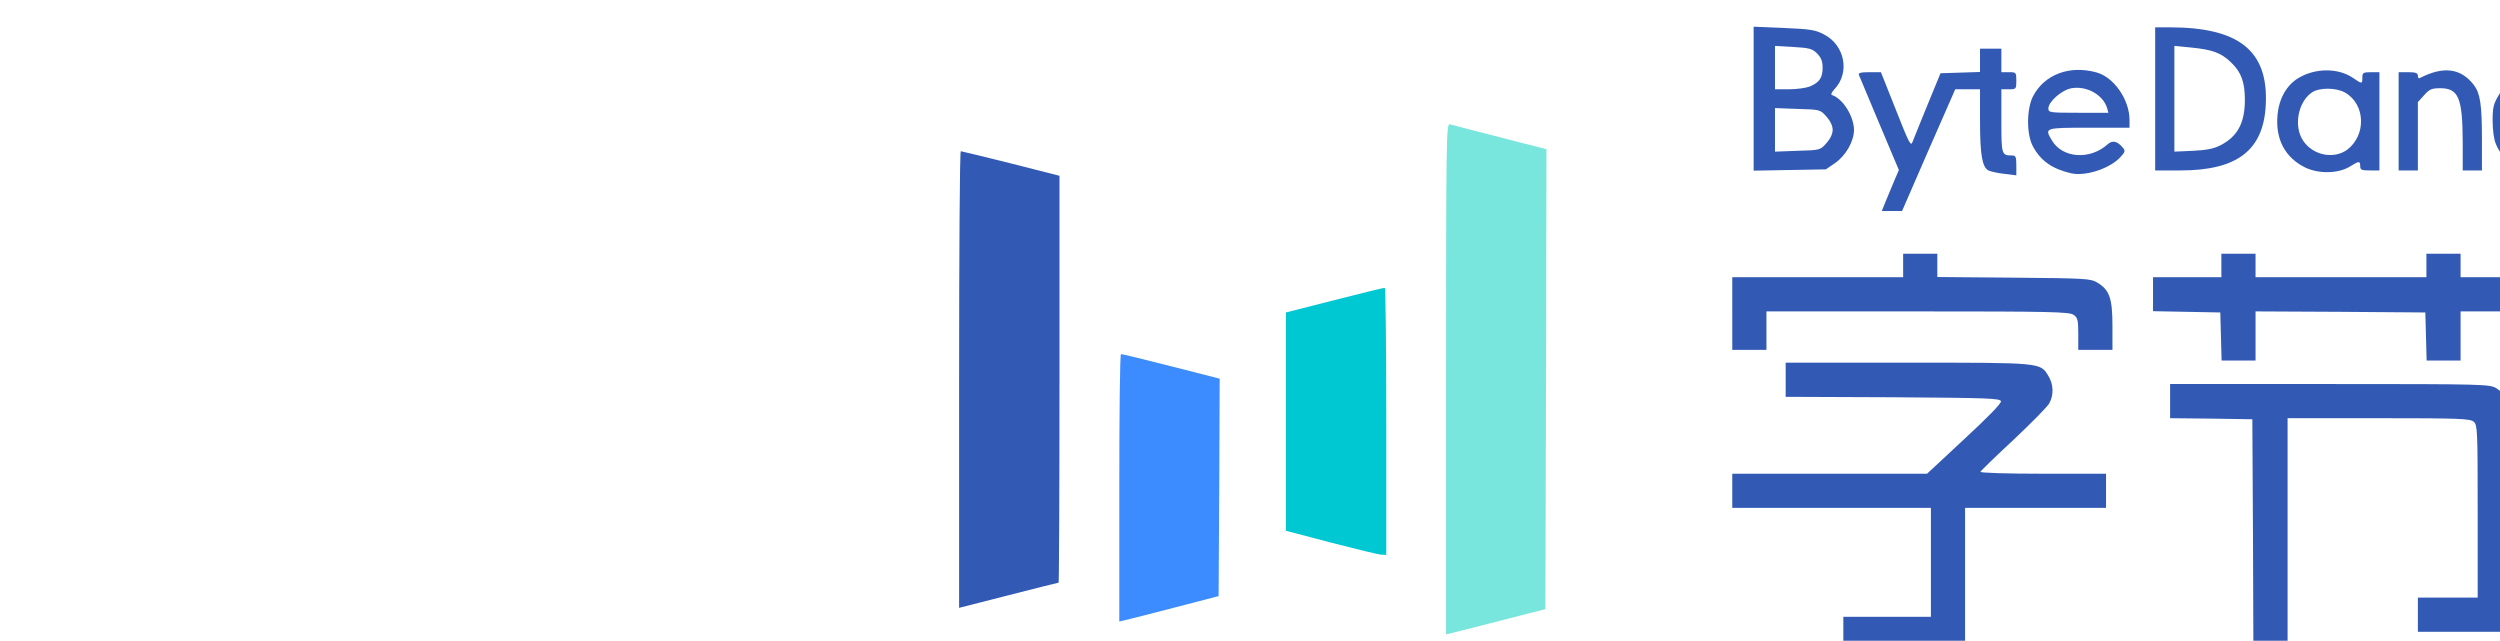 <!DOCTYPE svg PUBLIC "-//W3C//DTD SVG 20010904//EN" "http://www.w3.org/TR/2001/REC-SVG-20010904/DTD/svg10.dtd">
<svg version="1.0" xmlns="http://www.w3.org/2000/svg" width="1151px" height="295px" viewBox="-128 -128 3000 3000" preserveAspectRatio="xMidYMid meet">
<g id="layer101" fill="#325ab4" stroke="none">
<path d="M6068 2388 l-3 -553 -192 -3 -193 -2 0 -80 0 -80 748 0 c728 0 748 1 780 20 18 11 41 34 52 52 19 32 20 52 20 561 l0 527 -220 0 -220 0 0 -80 0 -80 140 0 140 0 0 -403 c0 -379 -1 -405 -18 -420 -17 -15 -62 -17 -445 -17 l-427 0 0 555 0 555 -80 0 -80 0 -2 -552z"/>
<path d="M4150 2840 l0 -80 205 0 205 0 0 -255 0 -255 -465 0 -465 0 0 -80 0 -80 456 0 456 0 174 -162 c108 -100 174 -167 172 -177 -3 -14 -56 -16 -506 -19 l-502 -2 0 -80 0 -80 570 0 c629 0 622 -1 660 62 24 39 26 88 5 127 -7 15 -83 92 -167 171 -84 78 -154 146 -156 151 -2 5 125 9 292 9 l296 0 0 80 0 80 -330 0 -330 0 0 335 0 335 -285 0 -285 0 0 -80z"/>
<path d="M7570 2814 l0 -84 45 -11 45 -11 0 -379 0 -379 80 0 80 0 0 356 0 356 36 -7 c20 -3 47 -10 60 -15 l24 -10 0 -400 0 -400 -155 0 -155 0 0 -380 0 -380 283 0 c256 0 286 2 324 20 25 11 51 33 63 52 19 31 20 50 20 361 l0 327 -110 0 -110 0 0 110 0 110 110 0 110 0 0 80 0 80 -110 0 -110 0 0 190 c0 105 3 190 8 190 7 0 176 -44 215 -56 15 -5 17 3 17 79 l0 84 -217 56 c-120 31 -293 77 -385 101 l-168 44 0 -84z m590 -1348 c0 -200 0 -205 -22 -220 -18 -13 -54 -16 -185 -16 l-163 0 0 213 c0 118 3 217 7 220 3 4 87 7 185 7 l178 0 0 -204z"/>
<path d="M8450 2810 l0 -80 64 0 c78 0 113 -12 126 -42 7 -18 61 -1433 60 -1590 l0 -38 80 0 80 0 0 54 c0 84 -49 1554 -54 1618 -9 118 -69 157 -243 158 l-113 0 0 -80z"/>
<path d="M8980 1975 l0 -915 80 0 80 0 2 833 3 832 133 3 132 3 0 79 0 80 -215 0 -215 0 0 -915z"/>
<path d="M11060 2800 l0 -80 140 0 140 0 0 -658 c0 -626 -1 -660 -18 -675 -16 -15 -45 -17 -195 -17 -97 0 -177 3 -177 6 0 9 -188 1402 -196 1447 l-6 37 -84 0 -85 0 6 -32 c3 -18 48 -341 100 -718 52 -377 97 -697 100 -712 l5 -28 -95 0 -95 0 0 -80 0 -80 105 0 104 0 6 -32 c3 -18 9 -53 13 -78 l8 -45 83 -3 c67 -2 82 0 78 11 -3 7 -8 44 -12 80 l-7 67 206 0 c227 0 242 3 290 60 l26 32 0 789 0 789 -220 0 -220 0 0 -80z"/>
<path d="M9660 2843 c0 -19 147 -1017 155 -1050 5 -23 4 -23 -105 -23 l-110 0 0 -80 0 -80 460 0 460 0 0 80 0 80 -269 0 -269 0 -6 33 c-10 53 -126 868 -126 883 0 12 37 14 209 14 196 0 210 -1 235 -21 l26 -20 0 -175 0 -174 80 0 80 0 0 226 c0 210 -2 229 -20 259 -39 64 -49 65 -444 65 -324 0 -356 -1 -356 -17z"/>
<path d="M10 1649 c0 -588 3 -1069 8 -1069 4 0 109 26 234 57 l228 58 0 953 c0 523 -2 952 -4 952 -3 0 -109 27 -235 59 l-231 59 0 -1069z"/>
<path d="M8400 2448 c0 -18 11 -152 25 -298 14 -146 25 -275 25 -287 0 -22 4 -23 80 -23 57 0 80 4 80 13 0 6 -12 150 -27 320 l-28 307 -77 0 -78 0 0 -32z"/>
<path d="M9260 2474 c0 -11 -50 -541 -55 -586 l-6 -48 80 0 80 0 5 33 c5 31 56 574 56 596 0 7 -28 11 -80 11 -44 0 -80 -3 -80 -6z"/>
<path d="M8466 1628 c-8 -45 -46 -381 -46 -402 0 -13 13 -16 80 -16 57 0 80 4 80 13 0 14 36 329 45 395 l6 42 -80 0 -80 0 -5 -32z"/>
<path d="M9205 1623 c10 -69 45 -378 45 -395 0 -16 11 -18 80 -18 67 0 80 3 80 16 0 21 -38 357 -46 402 l-5 32 -80 0 -79 0 5 -37z"/>
<path d="M5918 1448 l-3 -113 -157 -3 -158 -3 0 -79 0 -80 160 0 160 0 0 -55 0 -55 80 0 80 0 0 55 0 55 400 0 400 0 0 -55 0 -55 80 0 80 0 0 55 0 55 185 0 185 0 0 80 0 80 -185 0 -185 0 0 115 0 115 -80 0 -79 0 -3 -112 -3 -113 -397 -3 -398 -2 0 115 0 115 -80 0 -79 0 -3 -112z"/>
<path d="M3630 1340 l0 -170 400 0 400 0 0 -55 0 -55 80 0 80 0 0 55 0 54 358 3 c336 3 359 4 391 23 57 34 71 73 71 202 l0 113 -80 0 -80 0 0 -74 c0 -66 -3 -77 -22 -90 -20 -14 -106 -16 -730 -16 l-708 0 0 90 0 90 -80 0 -80 0 0 -170z"/>
<path d="M9690 1180 l0 -80 370 0 370 0 0 80 0 80 -370 0 -370 0 0 -80z"/>
<path d="M4349 813 c11 -27 29 -70 40 -96 l21 -49 -91 -216 c-50 -120 -93 -223 -96 -229 -4 -10 10 -13 49 -13 l54 0 70 176 c64 162 70 174 79 148 6 -15 37 -93 70 -173 l60 -146 93 -3 92 -3 0 -54 0 -55 50 0 50 0 0 55 0 55 35 0 c34 0 35 1 35 40 0 39 -1 40 -35 40 l-35 0 0 149 c0 158 1 161 51 161 16 0 19 7 19 46 l0 47 -56 -7 c-31 -3 -64 -11 -75 -16 -29 -16 -39 -74 -39 -232 l0 -148 -58 0 -58 0 -125 285 -124 285 -47 0 -48 0 19 -47z"/>
<path d="M5215 683 c-89 -21 -142 -59 -178 -127 -30 -57 -29 -174 1 -233 53 -102 171 -147 297 -112 82 22 155 128 155 223 l0 36 -190 0 c-209 0 -209 0 -173 60 49 83 178 92 260 18 23 -21 46 -16 73 17 11 13 9 20 -15 45 -51 53 -164 89 -230 73z m170 -305 c-19 -62 -95 -105 -166 -93 -46 8 -109 63 -109 95 0 19 7 20 141 20 l140 0 -6 -22z"/>
<path d="M7370 681 c-74 -15 -136 -66 -164 -133 -10 -22 -16 -67 -16 -111 0 -65 4 -79 33 -127 71 -119 233 -147 356 -62 12 9 9 16 -15 44 l-30 34 -44 -24 c-80 -42 -156 -16 -192 65 -23 51 -20 111 7 164 36 68 131 90 198 45 l35 -24 26 27 c14 15 26 31 26 37 0 25 -137 81 -179 73 -3 -1 -22 -4 -41 -8z"/>
<path d="M7830 681 c-115 -23 -190 -118 -190 -242 0 -136 99 -238 229 -239 141 0 234 81 248 216 l6 54 -192 0 -191 0 0 26 c0 17 12 38 35 60 60 57 146 58 223 4 l43 -30 30 20 c16 12 29 25 29 29 0 4 -12 19 -27 34 -55 52 -166 83 -243 68z m179 -311 c-23 -66 -106 -103 -179 -81 -42 12 -90 61 -90 92 0 18 9 19 139 19 l140 0 -10 -30z"/>
<path d="M6314 657 c-95 -46 -142 -133 -131 -247 7 -77 43 -141 100 -174 78 -46 184 -46 252 0 44 30 45 30 45 -1 0 -22 4 -25 40 -25 l40 0 0 230 0 230 -45 0 c-38 0 -45 -3 -45 -20 0 -25 -5 -25 -47 1 -54 34 -145 36 -209 6z m195 -84 c90 -68 86 -212 -9 -267 -41 -24 -119 -25 -155 -2 -66 44 -88 159 -42 227 45 68 143 88 206 42z"/>
<path d="M3730 334 l0 -337 142 6 c122 5 148 9 187 30 98 50 123 179 50 256 -14 15 -19 26 -12 28 51 17 102 99 103 163 0 53 -38 120 -88 155 l-44 30 -169 3 -169 3 0 -337z m341 208 c18 -20 29 -43 29 -62 0 -19 -11 -42 -29 -62 -29 -33 -30 -33 -135 -36 l-106 -4 0 102 0 102 106 -4 c105 -3 106 -3 135 -36z m-78 -265 c45 -19 60 -41 60 -88 0 -31 -7 -47 -26 -67 -23 -22 -36 -26 -111 -30 l-86 -5 0 102 0 101 65 0 c36 0 80 -6 98 -13z"/>
<path d="M5610 335 l0 -335 68 0 c325 0 462 110 450 361 -10 214 -133 309 -399 309 l-119 0 0 -335z m306 217 c80 -41 114 -105 114 -212 0 -84 -17 -130 -64 -175 -47 -46 -88 -61 -193 -71 l-73 -7 0 248 0 247 88 -4 c63 -3 98 -10 128 -26z"/>
<path d="M6750 440 l0 -230 45 0 c34 0 45 4 45 16 0 9 3 14 8 12 112 -58 194 -47 255 33 29 39 37 92 37 252 l0 147 -45 0 -45 0 0 -132 c-1 -208 -19 -253 -106 -253 -39 0 -50 5 -75 33 l-29 32 0 160 0 160 -45 0 -45 0 0 -230z"/>
</g>
<g id="layer102" fill="#00c8d2" stroke="none">
<path d="M1753 2413 l-213 -56 0 -511 0 -511 228 -58 c125 -32 230 -58 235 -57 4 0 7 281 7 625 l0 625 -22 -1 c-13 0 -119 -26 -235 -56z"/>
</g>
<g id="layer103" fill="#3c8cff" stroke="none">
<path d="M760 2156 c0 -344 3 -626 8 -626 4 -1 109 25 235 57 l227 58 -2 509 -3 509 -204 53 c-112 29 -217 56 -232 59 l-29 7 0 -626z"/>
</g>
<g id="layer104" fill="#78e6dc" stroke="none">
<path d="M2290 1645 c0 -1135 1 -1196 18 -1191 9 3 98 26 197 51 99 26 197 51 218 56 l37 10 -2 1076 -3 1077 -203 52 c-111 29 -216 55 -232 59 l-30 7 0 -1197z"/>
</g>


</svg>